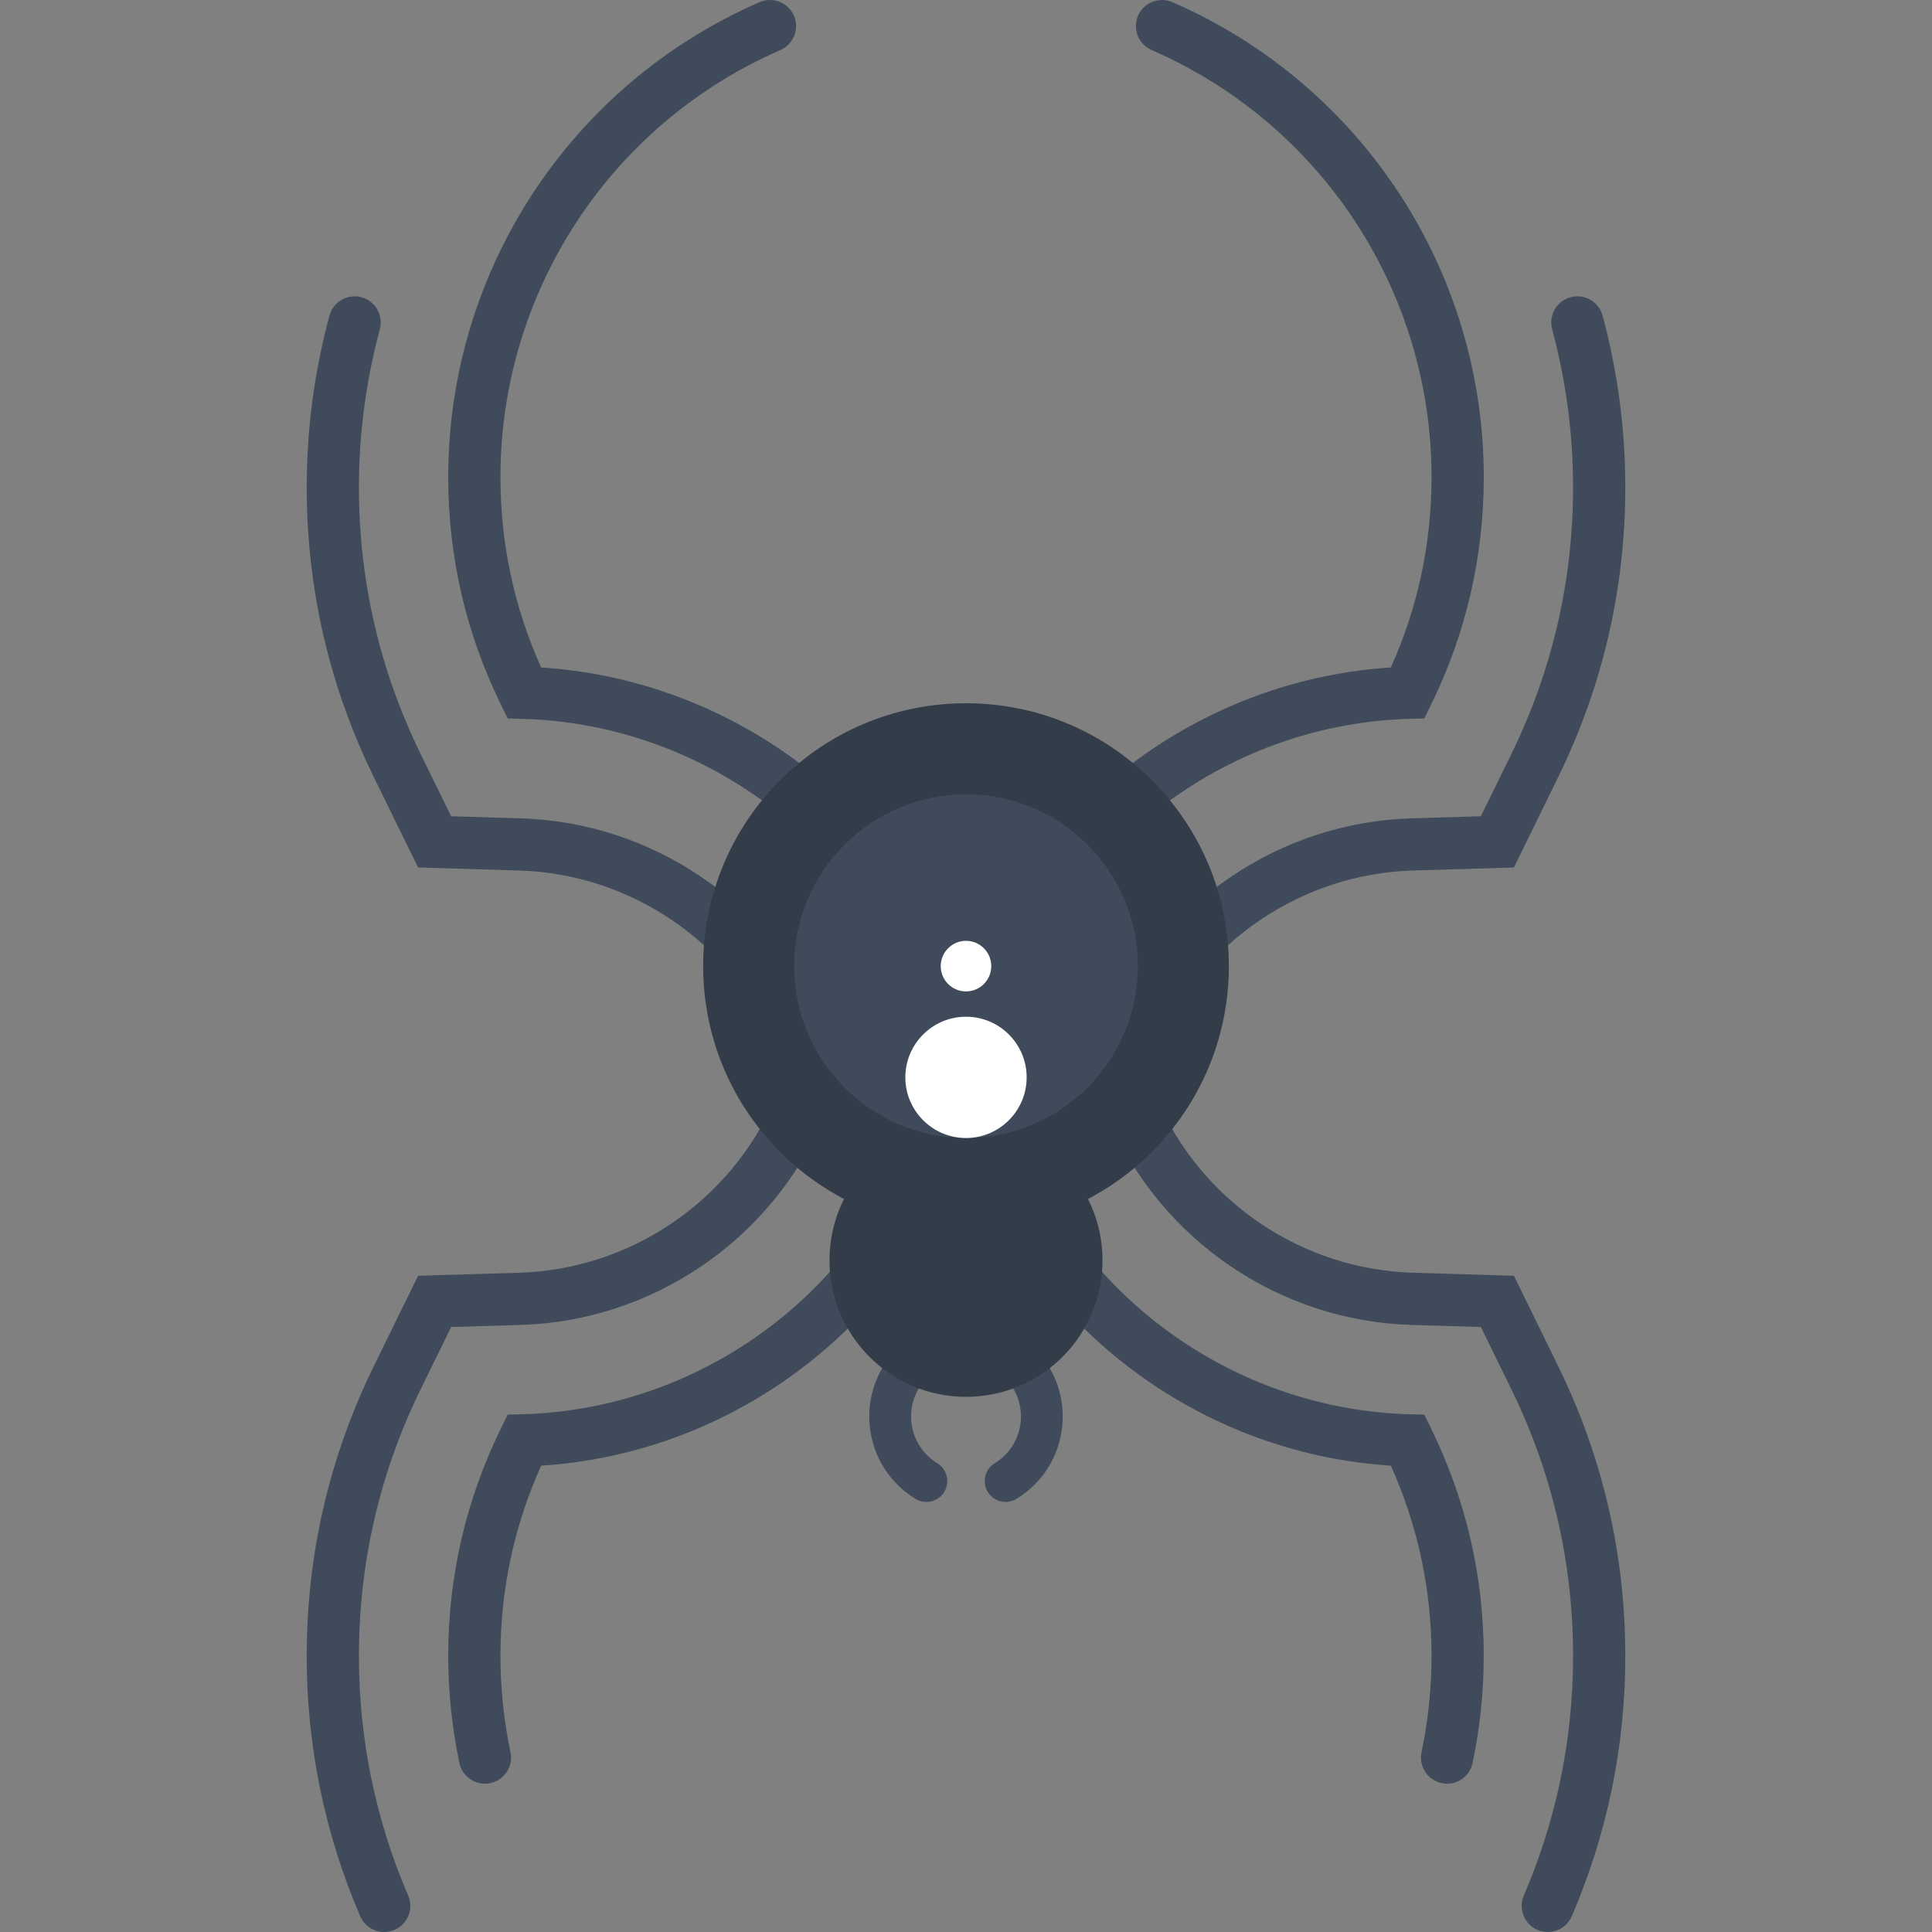 <?xml version="1.0" encoding="iso-8859-1"?>
<!-- Generator: Adobe Illustrator 19.0.0, SVG Export Plug-In . SVG Version: 6.00 Build 0)  -->
<svg version="1.1" id="Layer_1" xmlns="http://www.w3.org/2000/svg" xmlns:xlink="http://www.w3.org/1999/xlink" x="0px" y="0px"
	 viewBox="0 0 512.001 512.001" style="enable-background:new 0 0 512.001 512.001;" xml:space="preserve">
<rect x="0" y="0" width="512.001" height="512.001" fill="#808080" stroke="none"/>
<g>
	<path style="fill:#3F4A5A;" d="M256.001,263.617c-3.215,0-6.625-0.136-10.429-0.422l-4.17-0.305l-1.664-3.84
		c-17.464-40.328-57.111-67.223-101.02-68.536l-4.17-0.12l-1.838-3.75c-9.239-18.852-13.924-39.107-13.924-60.219
		c0-54.633,32.381-104.033,82.499-125.85c3.5-1.521,7.58,0.079,9.108,3.576c1.523,3.505-0.079,7.583-3.584,9.111
		c-45.064,19.625-74.184,64.041-74.184,113.162c0,17.615,3.625,34.568,10.783,50.463c46.108,2.936,87.465,30.991,107.256,72.76
		c3.535,0.161,7.137,0.161,10.67,0c19.796-41.766,61.153-69.824,107.256-72.76c7.155-15.903,10.783-32.855,10.783-50.463
		c0-49.129-29.12-93.545-74.184-113.162c-3.505-1.528-5.107-5.606-3.584-9.111c1.528-3.497,5.606-5.089,9.108-3.576
		c50.117,21.816,82.499,71.217,82.499,125.85c0,21.097-4.685,41.359-13.921,60.216l-1.838,3.75l-4.17,0.12
		c-43.899,1.313-83.558,28.209-101.023,68.536l-1.661,3.84l-4.173,0.305C262.623,263.482,259.216,263.617,256.001,263.617z"/>
	<path style="fill:#3F4A5A;" d="M256.001,303.817c-4.124,0-8.456-0.182-13.24-0.543l-26.77-2.007l-10.668-24.632
		c-11.715-27.034-38.295-45.066-67.72-45.939l-26.808-0.806l-11.786-24.072c-11.763-24.049-17.725-49.864-17.725-76.721
		c0-15.345,2.028-30.63,6.021-45.448c0.996-3.697,4.78-5.873,8.484-4.879c3.686,0.991,5.87,4.792,4.877,8.481
		c-3.681,13.647-5.548,27.72-5.548,41.848c0,24.737,5.489,48.497,16.32,70.641l8.113,16.576l18.463,0.561
		c34.76,1.016,66.168,22.321,80.008,54.264l7.34,16.96l18.437,1.385c8.888,0.673,15.534,0.673,24.399,0l18.435-1.385l7.34-16.96
		c13.839-31.944,45.251-53.248,80.018-54.264l18.455-0.561l8.118-16.576c10.826-22.152,16.315-45.911,16.315-70.641
		c0-14.121-1.866-28.191-5.54-41.848c-0.996-3.697,1.193-7.488,4.884-8.481c3.671-0.993,7.483,1.183,8.481,4.879
		c3.991,14.825,6.016,30.121,6.016,45.448c0,26.849-5.965,52.664-17.728,76.721l-11.786,24.072l-26.806,0.806
		c-29.427,0.873-56.008,18.906-67.725,45.937l-10.668,24.632l-26.767,2.007C264.461,303.633,260.127,303.817,256.001,303.817z"/>
	<path style="fill:#3F4A5A;" d="M101.814,512.001c-2.683,0-5.233-1.567-6.362-4.193c-9.403-21.888-14.172-45.069-14.172-68.92
		c0-26.847,5.962-52.662,17.723-76.721l11.794-24.072l26.801-0.806c29.43-0.873,56.013-18.903,67.725-45.942l10.668-24.617
		l26.77-2.015c9.385-0.719,16.98-0.73,26.481-0.01l26.767,2.025l10.668,24.625c11.717,27.034,38.3,45.064,67.725,45.934
		l26.806,0.806l11.786,24.072c11.763,24.056,17.728,49.871,17.728,76.721c0,23.849-4.772,47.04-14.18,68.931
		c-1.516,3.502-5.586,5.12-9.093,3.615c-3.507-1.505-5.128-5.576-3.622-9.088c8.663-20.145,13.056-41.498,13.056-63.457
		c0-24.719-5.489-48.486-16.32-70.641l-8.113-16.576l-18.463-0.553c-34.76-1.032-66.171-22.336-80.01-54.264l-7.342-16.96
		l-18.44-1.39c-8.801-0.673-15.688-0.673-24.384,0l-18.445,1.39l-7.34,16.952c-13.839,31.939-45.248,53.24-80.013,54.272
		l-18.452,0.553l-8.123,16.576c-10.826,22.152-16.317,45.921-16.317,70.641c0,21.96,4.388,43.313,13.048,63.465
		c1.508,3.505-0.113,7.575-3.625,9.08C103.653,511.82,102.723,512.001,101.814,512.001z"/>
	<path style="fill:#3F4A5A;" d="M383.496,472.705c-0.471,0-0.95-0.056-1.431-0.154c-3.74-0.786-6.136-4.447-5.35-8.192
		c1.764-8.399,2.66-16.968,2.66-25.472c0-17.6-3.628-34.568-10.788-50.473c-46.116-2.934-87.468-30.989-107.254-72.76
		c-3.533-0.166-7.124-0.166-10.665,0c-19.791,41.769-61.148,69.824-107.256,72.76c-7.16,15.898-10.788,32.858-10.788,50.473
		c0,8.504,0.896,17.073,2.66,25.472c0.786,3.745-1.608,7.409-5.348,8.192c-3.707,0.753-7.409-1.608-8.192-5.353
		c-1.964-9.329-2.959-18.854-2.959-28.314c0-21.102,4.685-41.367,13.921-60.239l1.836-3.743l4.17-0.12
		c43.909-1.306,83.561-28.201,101.02-68.531l1.664-3.84l4.17-0.302c7.908-0.591,12.948-0.591,20.856,0l4.173,0.302l1.661,3.85
		c17.457,40.32,57.111,67.215,101.023,68.521l4.17,0.12l1.838,3.743c9.234,18.88,13.921,39.153,13.921,60.239
		c0,9.457-0.998,18.985-2.957,28.314C389.574,470.465,386.696,472.705,383.496,472.705z"/>
	<path style="fill:#3F4A5A;" d="M245.492,398.033c-0.991,0-1.997-0.266-2.9-0.824c-7.657-4.728-12.227-12.887-12.227-21.821
		c0-14.136,11.5-25.633,25.636-25.633c14.134,0,25.636,11.494,25.636,25.633c0,8.942-4.572,17.103-12.227,21.821
		c-2.601,1.592-6.008,0.794-7.616-1.807c-1.61-2.601-0.801-6.016,1.807-7.616c4.36-2.691,6.963-7.329,6.963-12.401
		c0-8.033-6.531-14.561-14.561-14.561c-8.031,0-14.564,6.528-14.564,14.561c0,5.069,2.606,9.71,6.973,12.408
		c2.601,1.608,3.407,5.015,1.8,7.616C249.16,397.106,247.345,398.033,245.492,398.033z"/>
</g>
<g>
	<path style="fill:#333C49;" d="M325.656,256.032c0,38.474-31.181,69.655-69.655,69.655c-38.472,0-69.655-31.183-69.655-69.655
		c0-38.479,31.183-69.663,69.655-69.663C294.475,186.369,325.656,217.553,325.656,256.032z"/>
	<circle style="fill:#333C49;" cx="256.001" cy="334.005" r="36.173"/>
</g>
<path style="fill:#3F4A5A;" d="M256.001,301.587c-25.114,0-45.545-20.431-45.545-45.553c0-25.111,20.431-45.545,45.545-45.545
	c25.116,0,45.545,20.431,45.545,45.545C301.546,281.153,281.117,301.587,256.001,301.587z"/>
<g>
	<path style="fill:#FFFFFF;" d="M256.001,262.737c-3.692,0-6.7-3-6.7-6.705c0-3.686,3.008-6.705,6.7-6.705
		c3.694,0,6.699,3.016,6.699,6.705C262.7,259.736,259.695,262.737,256.001,262.737z"/>
	<path style="fill:#FFFFFF;" d="M256.001,301.587c-8.865,0-16.077-7.217-16.077-16.072c0-8.881,7.212-16.072,16.077-16.072
		c8.863,0,16.074,7.194,16.074,16.072C272.075,294.368,264.863,301.587,256.001,301.587z"/>
</g>
<g>
</g>
<g>
</g>
<g>
</g>
<g>
</g>
<g>
</g>
<g>
</g>
<g>
</g>
<g>
</g>
<g>
</g>
<g>
</g>
<g>
</g>
<g>
</g>
<g>
</g>
<g>
</g>
<g>
</g>
</svg>

